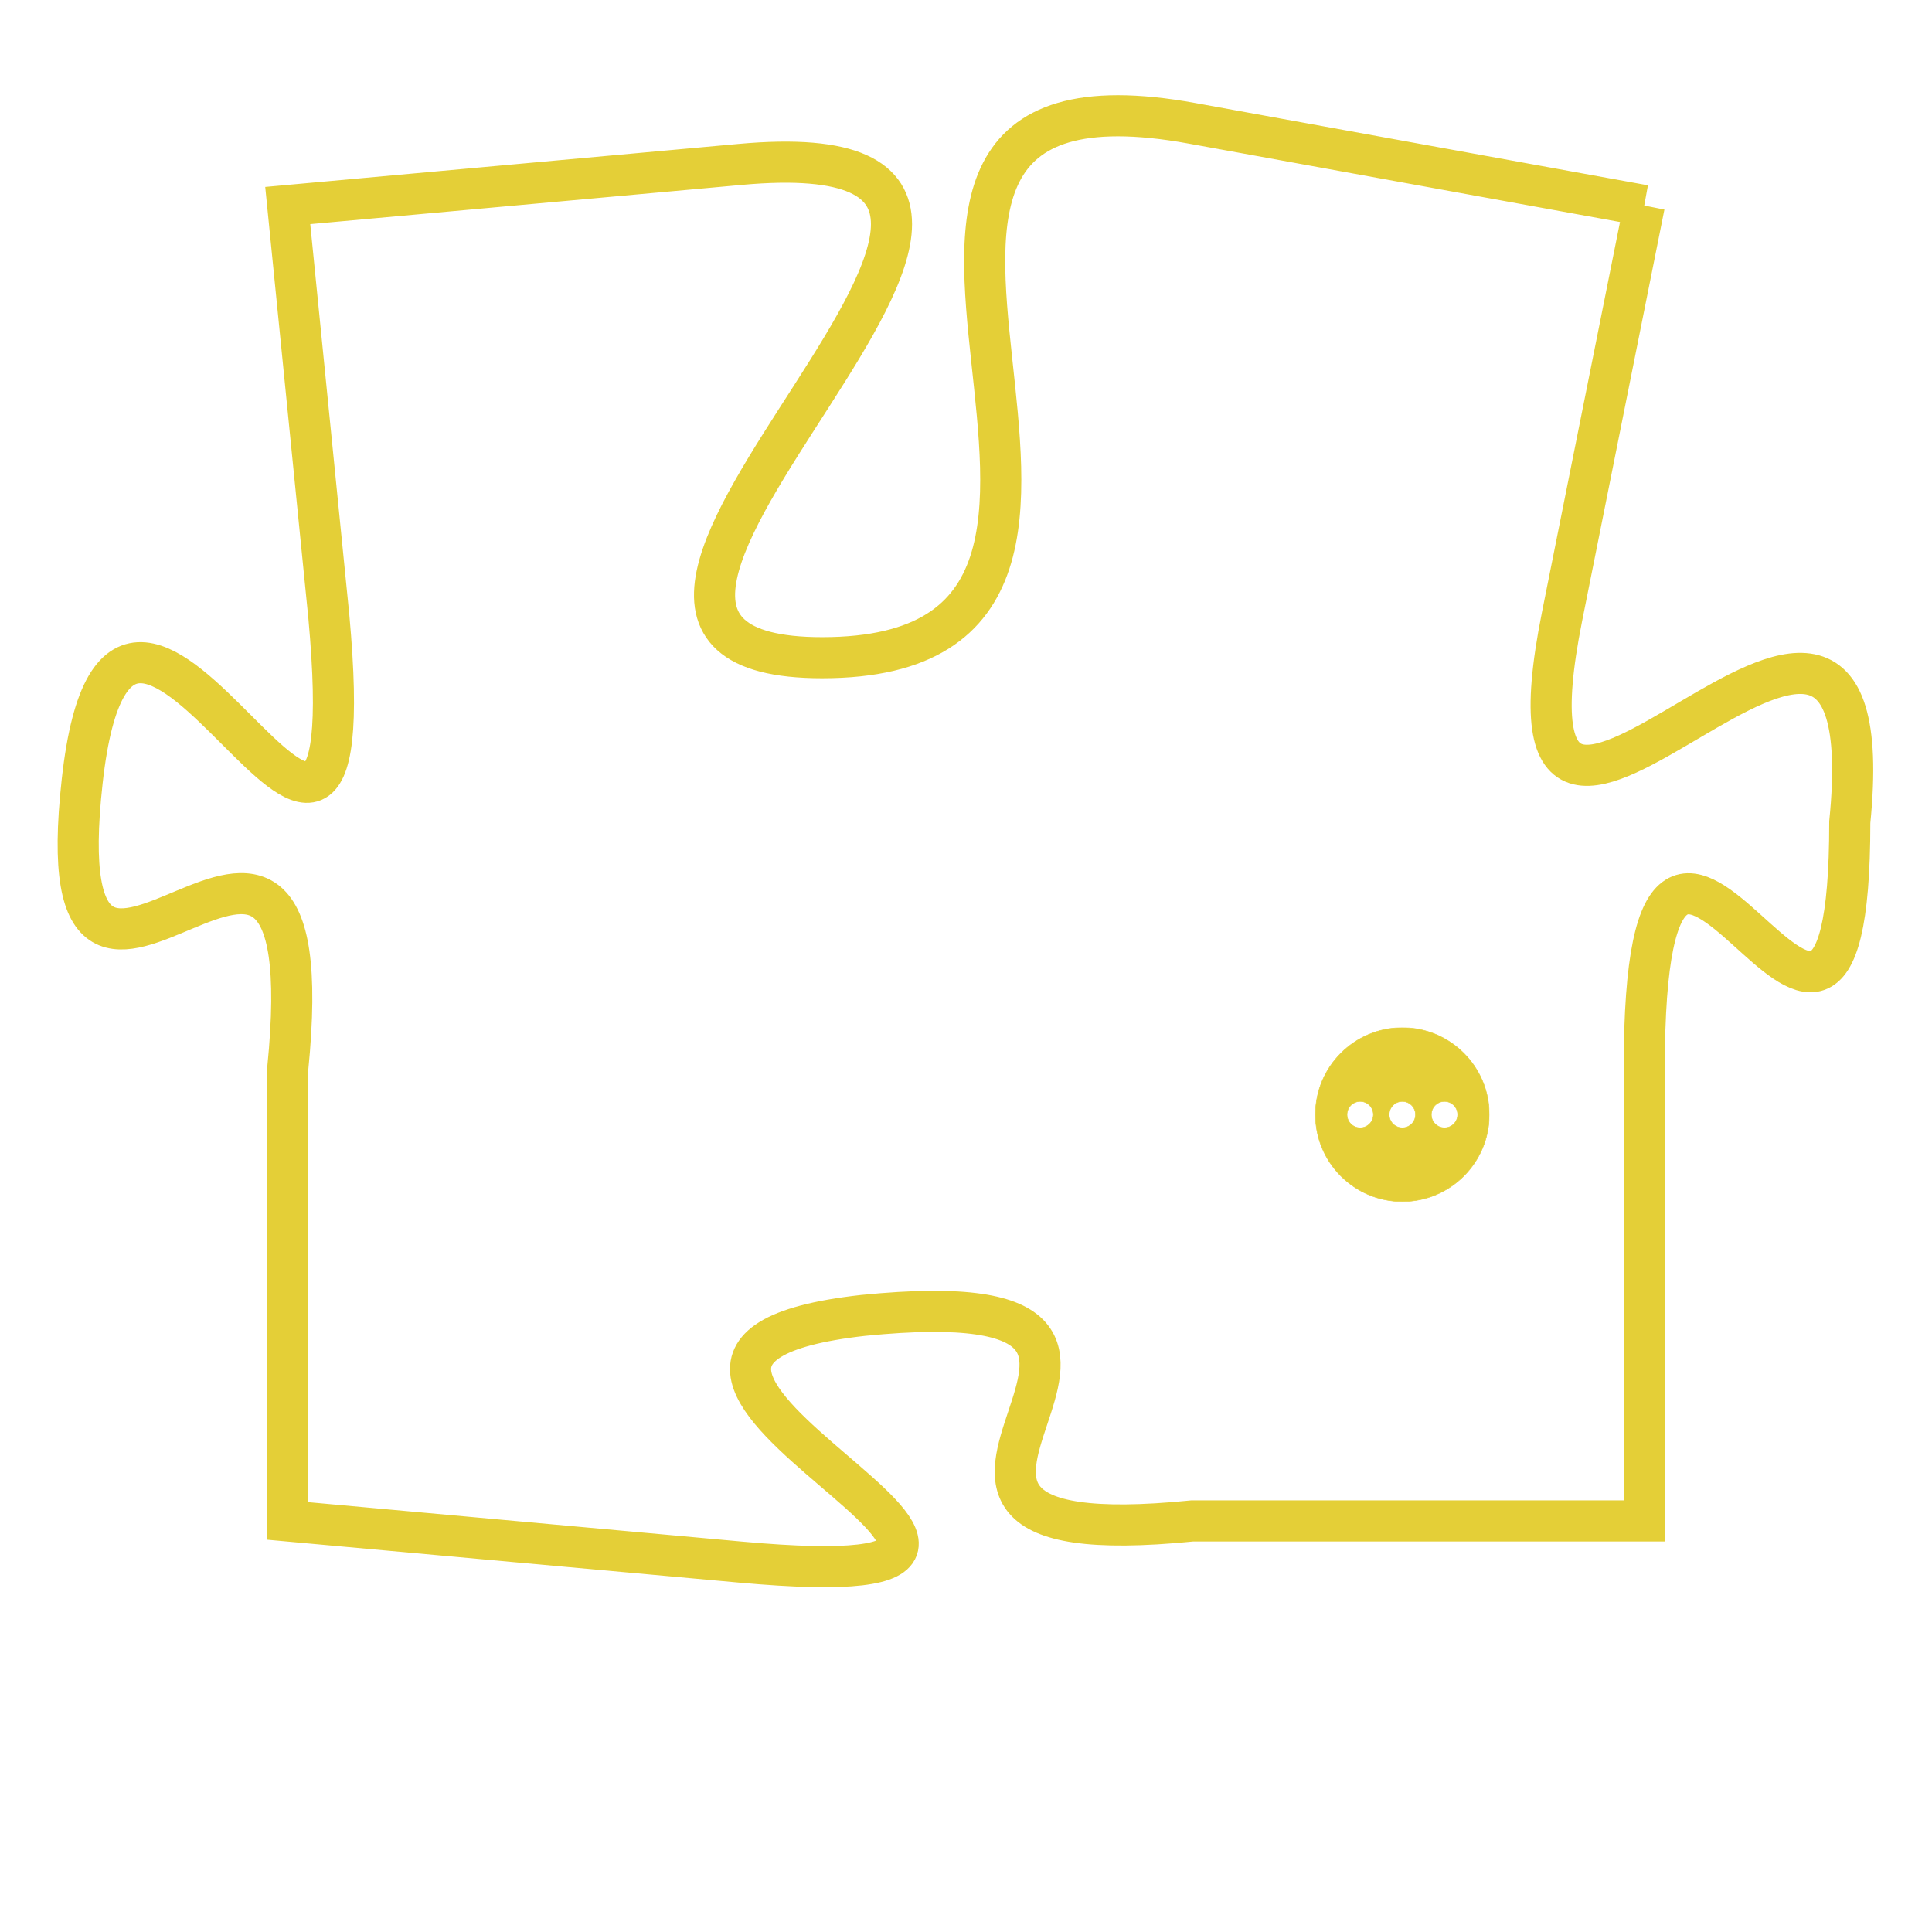 <svg version="1.1" xmlns="http://www.w3.org/2000/svg" xmlns:xlink="http://www.w3.org/1999/xlink" fill="transparent" x="0" y="0" width="350" height="350" preserveAspectRatio="xMinYMin slice"><style type="text/css">.links{fill:transparent;stroke: #E4CF37;}.links:hover{fill:#63D272; opacity:0.4;}</style><defs><g id="allt"><path id="t2843" d="M3762,672 L3751,670 C3740,668 3752,683 3742,683 C3733,683 3751,670 3740,671 L3729,672 3729,672 L3730,682 C3731,693 3725,677 3724,686 C3723,695 3730,683 3729,693 L3729,704 3729,704 L3740,705 C3751,706 3734,700 3743,699 C3753,698 3741,705 3751,704 L3762,704 3762,704 L3762,693 C3762,682 3767,697 3767,687 C3768,677 3758,692 3760,682 L3762,672"/></g><clipPath id="c" clipRule="evenodd" fill="transparent"><use href="#t2843"/></clipPath></defs><svg viewBox="3722 667 47 40" preserveAspectRatio="xMinYMin meet"><svg width="4380" height="2430"><g><image crossorigin="anonymous" x="0" y="0" href="https://nftpuzzle.license-token.com/assets/completepuzzle.svg" width="100%" height="100%" /><g class="links"><use href="#t2843"/></g></g></svg><svg x="3754" y="692" height="9%" width="9%" viewBox="0 0 330 330"><g><a xlink:href="https://nftpuzzle.license-token.com/" class="links"><title>See the most innovative NFT based token software licensing project</title><path fill="#E4CF37" id="more" d="M165,0C74.019,0,0,74.019,0,165s74.019,165,165,165s165-74.019,165-165S255.981,0,165,0z M85,190 c-13.785,0-25-11.215-25-25s11.215-25,25-25s25,11.215,25,25S98.785,190,85,190z M165,190c-13.785,0-25-11.215-25-25 s11.215-25,25-25s25,11.215,25,25S178.785,190,165,190z M245,190c-13.785,0-25-11.215-25-25s11.215-25,25-25 c13.785,0,25,11.215,25,25S258.785,190,245,190z"></path></a></g></svg></svg></svg>